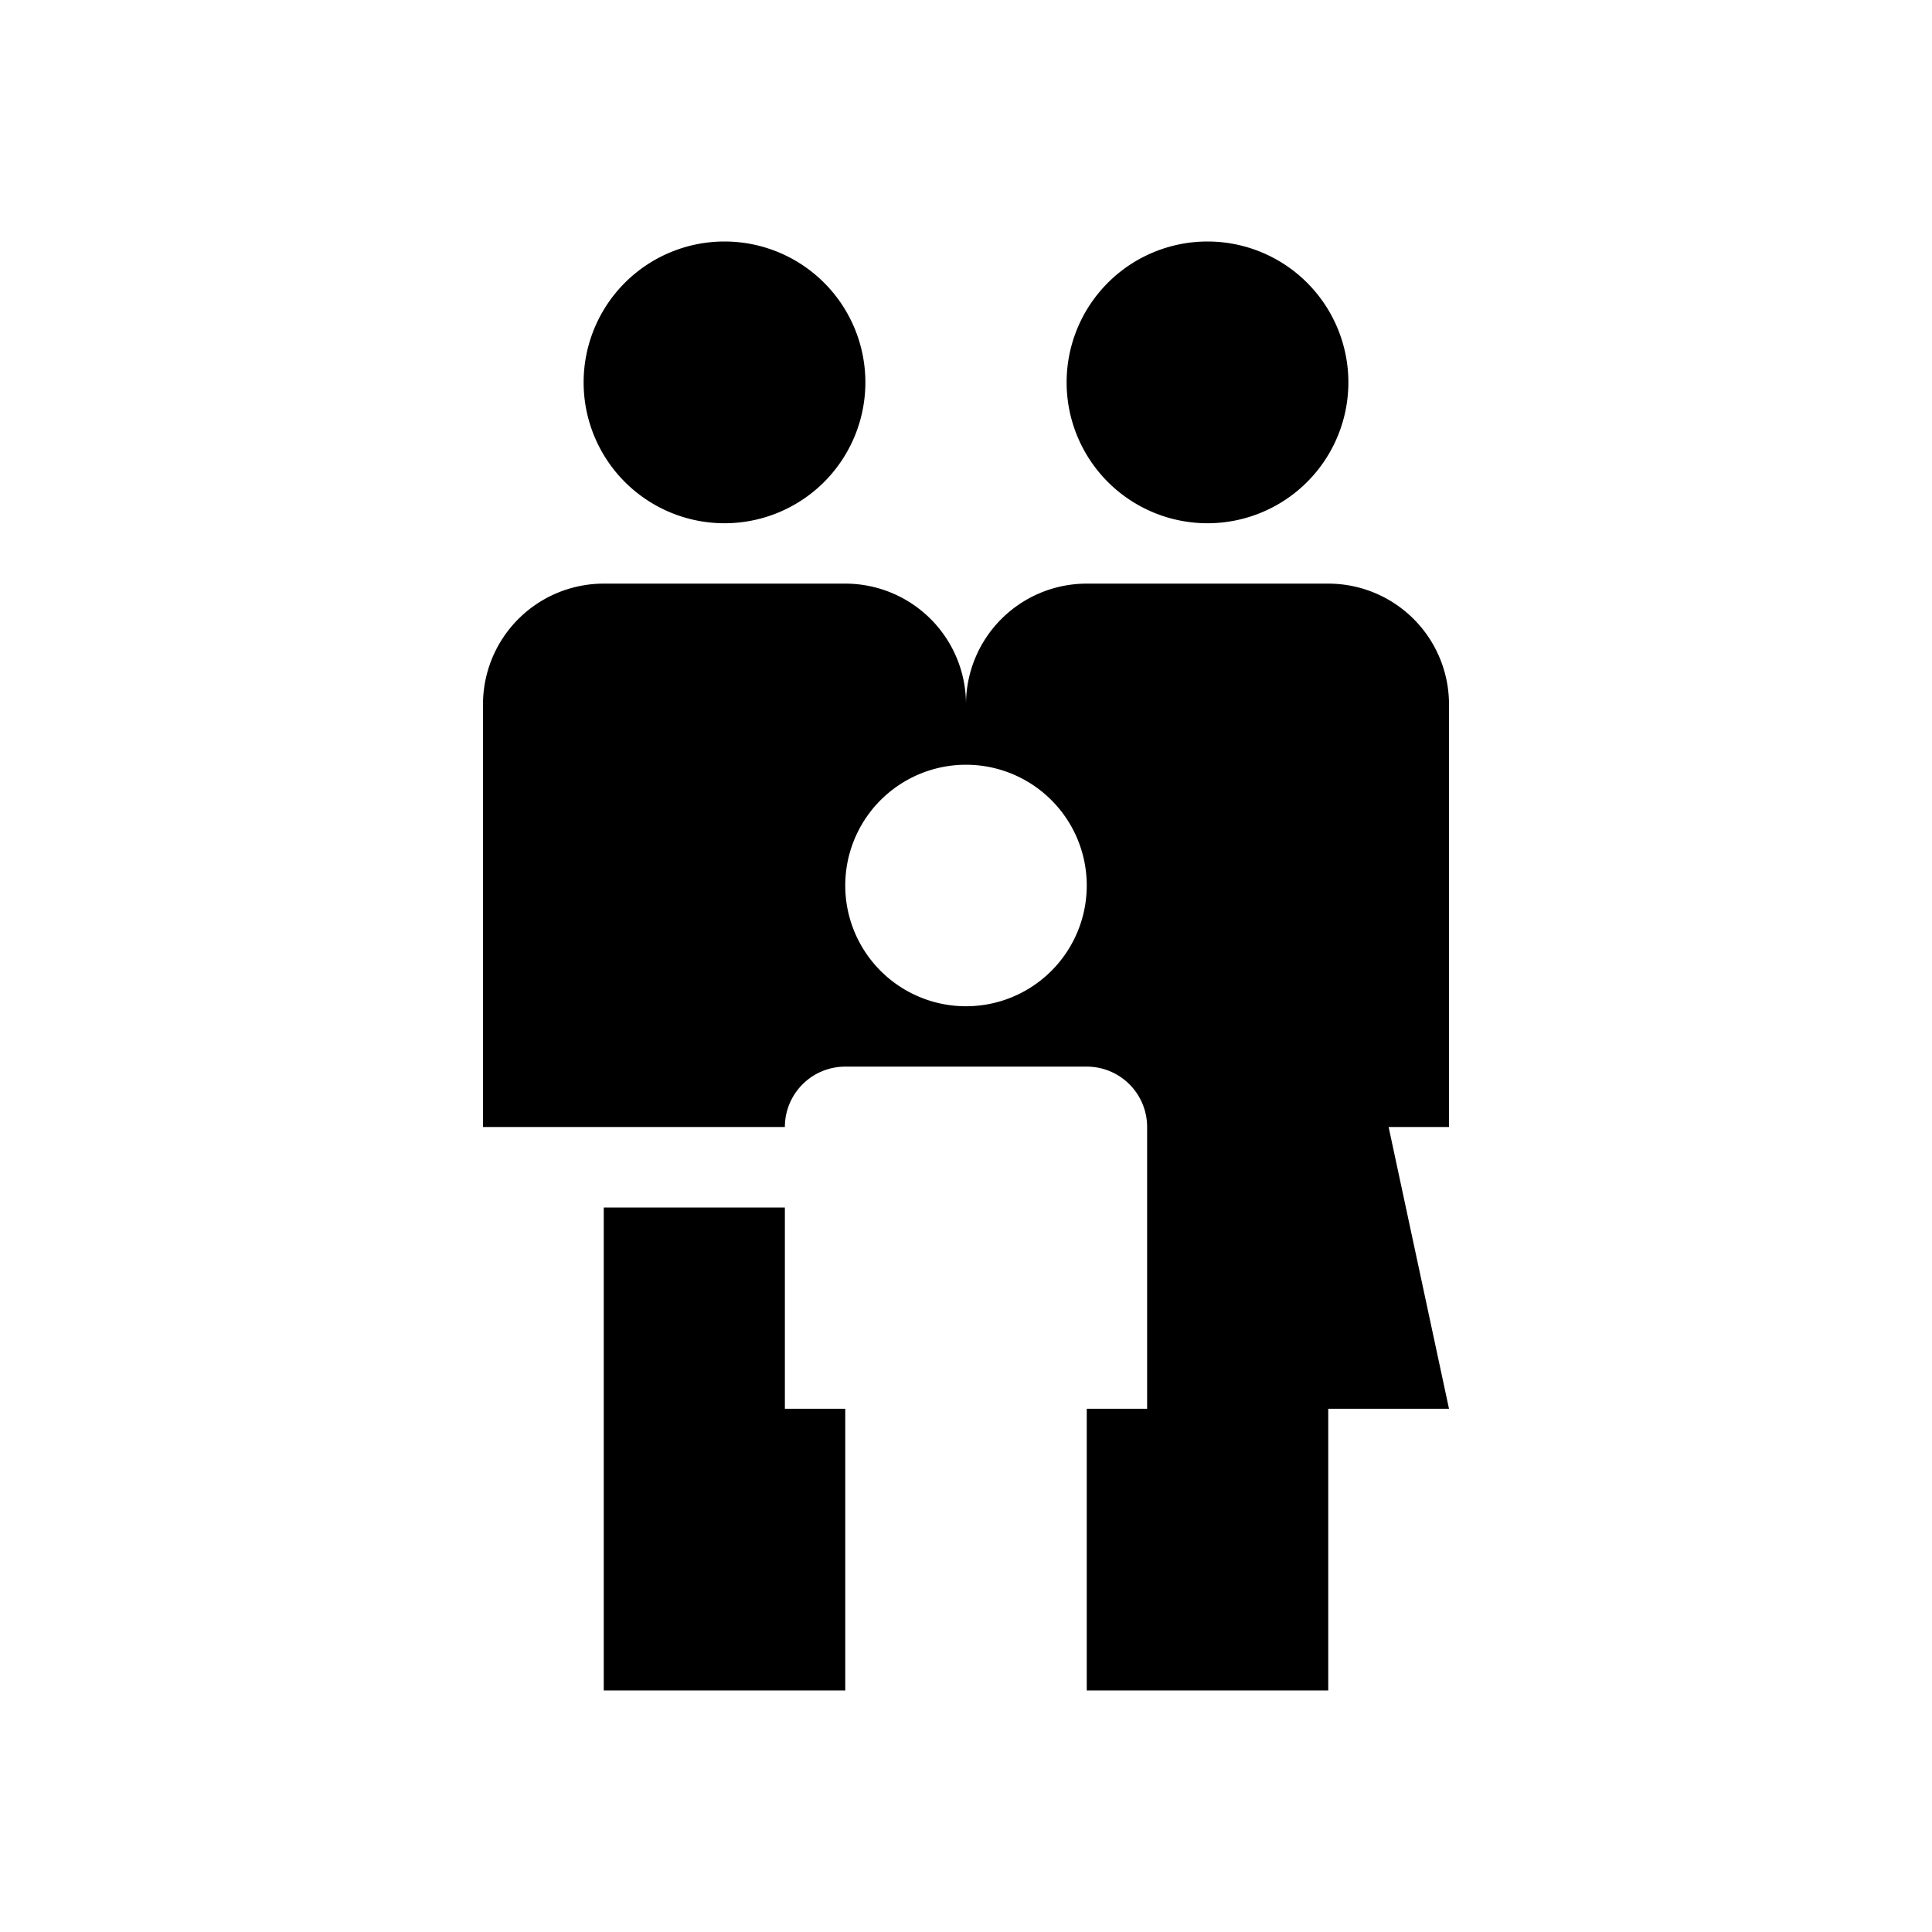 <svg xmlns="http://www.w3.org/2000/svg" width="48" height="48" viewBox="0 0 48 48"><title>Kind en familie</title><path fill-rule="evenodd" d="M27 22a3 3 0 1 0-6 0 3 3 0 0 0 6 0zm9 6h-1.5l1.5 7h-3v7h-6v-7h1.5v-7a1.5 1.5 0 0 0-1.5-1.5h-6a1.5 1.5 0 0 0-1.5 1.5H12V17.5a3 3 0 0 1 3-3h6a3 3 0 0 1 3 3 3 3 0 0 1 3-3h6a3 3 0 0 1 3 3V28zm-6-15a3.5 3.5 0 1 0 0-7 3.5 3.5 0 0 0 0 7zm-12 0a3.5 3.5 0 1 0 0-7 3.5 3.5 0 0 0 0 7zm3 22v7h-6V30h4.5v5H21z"/></svg>